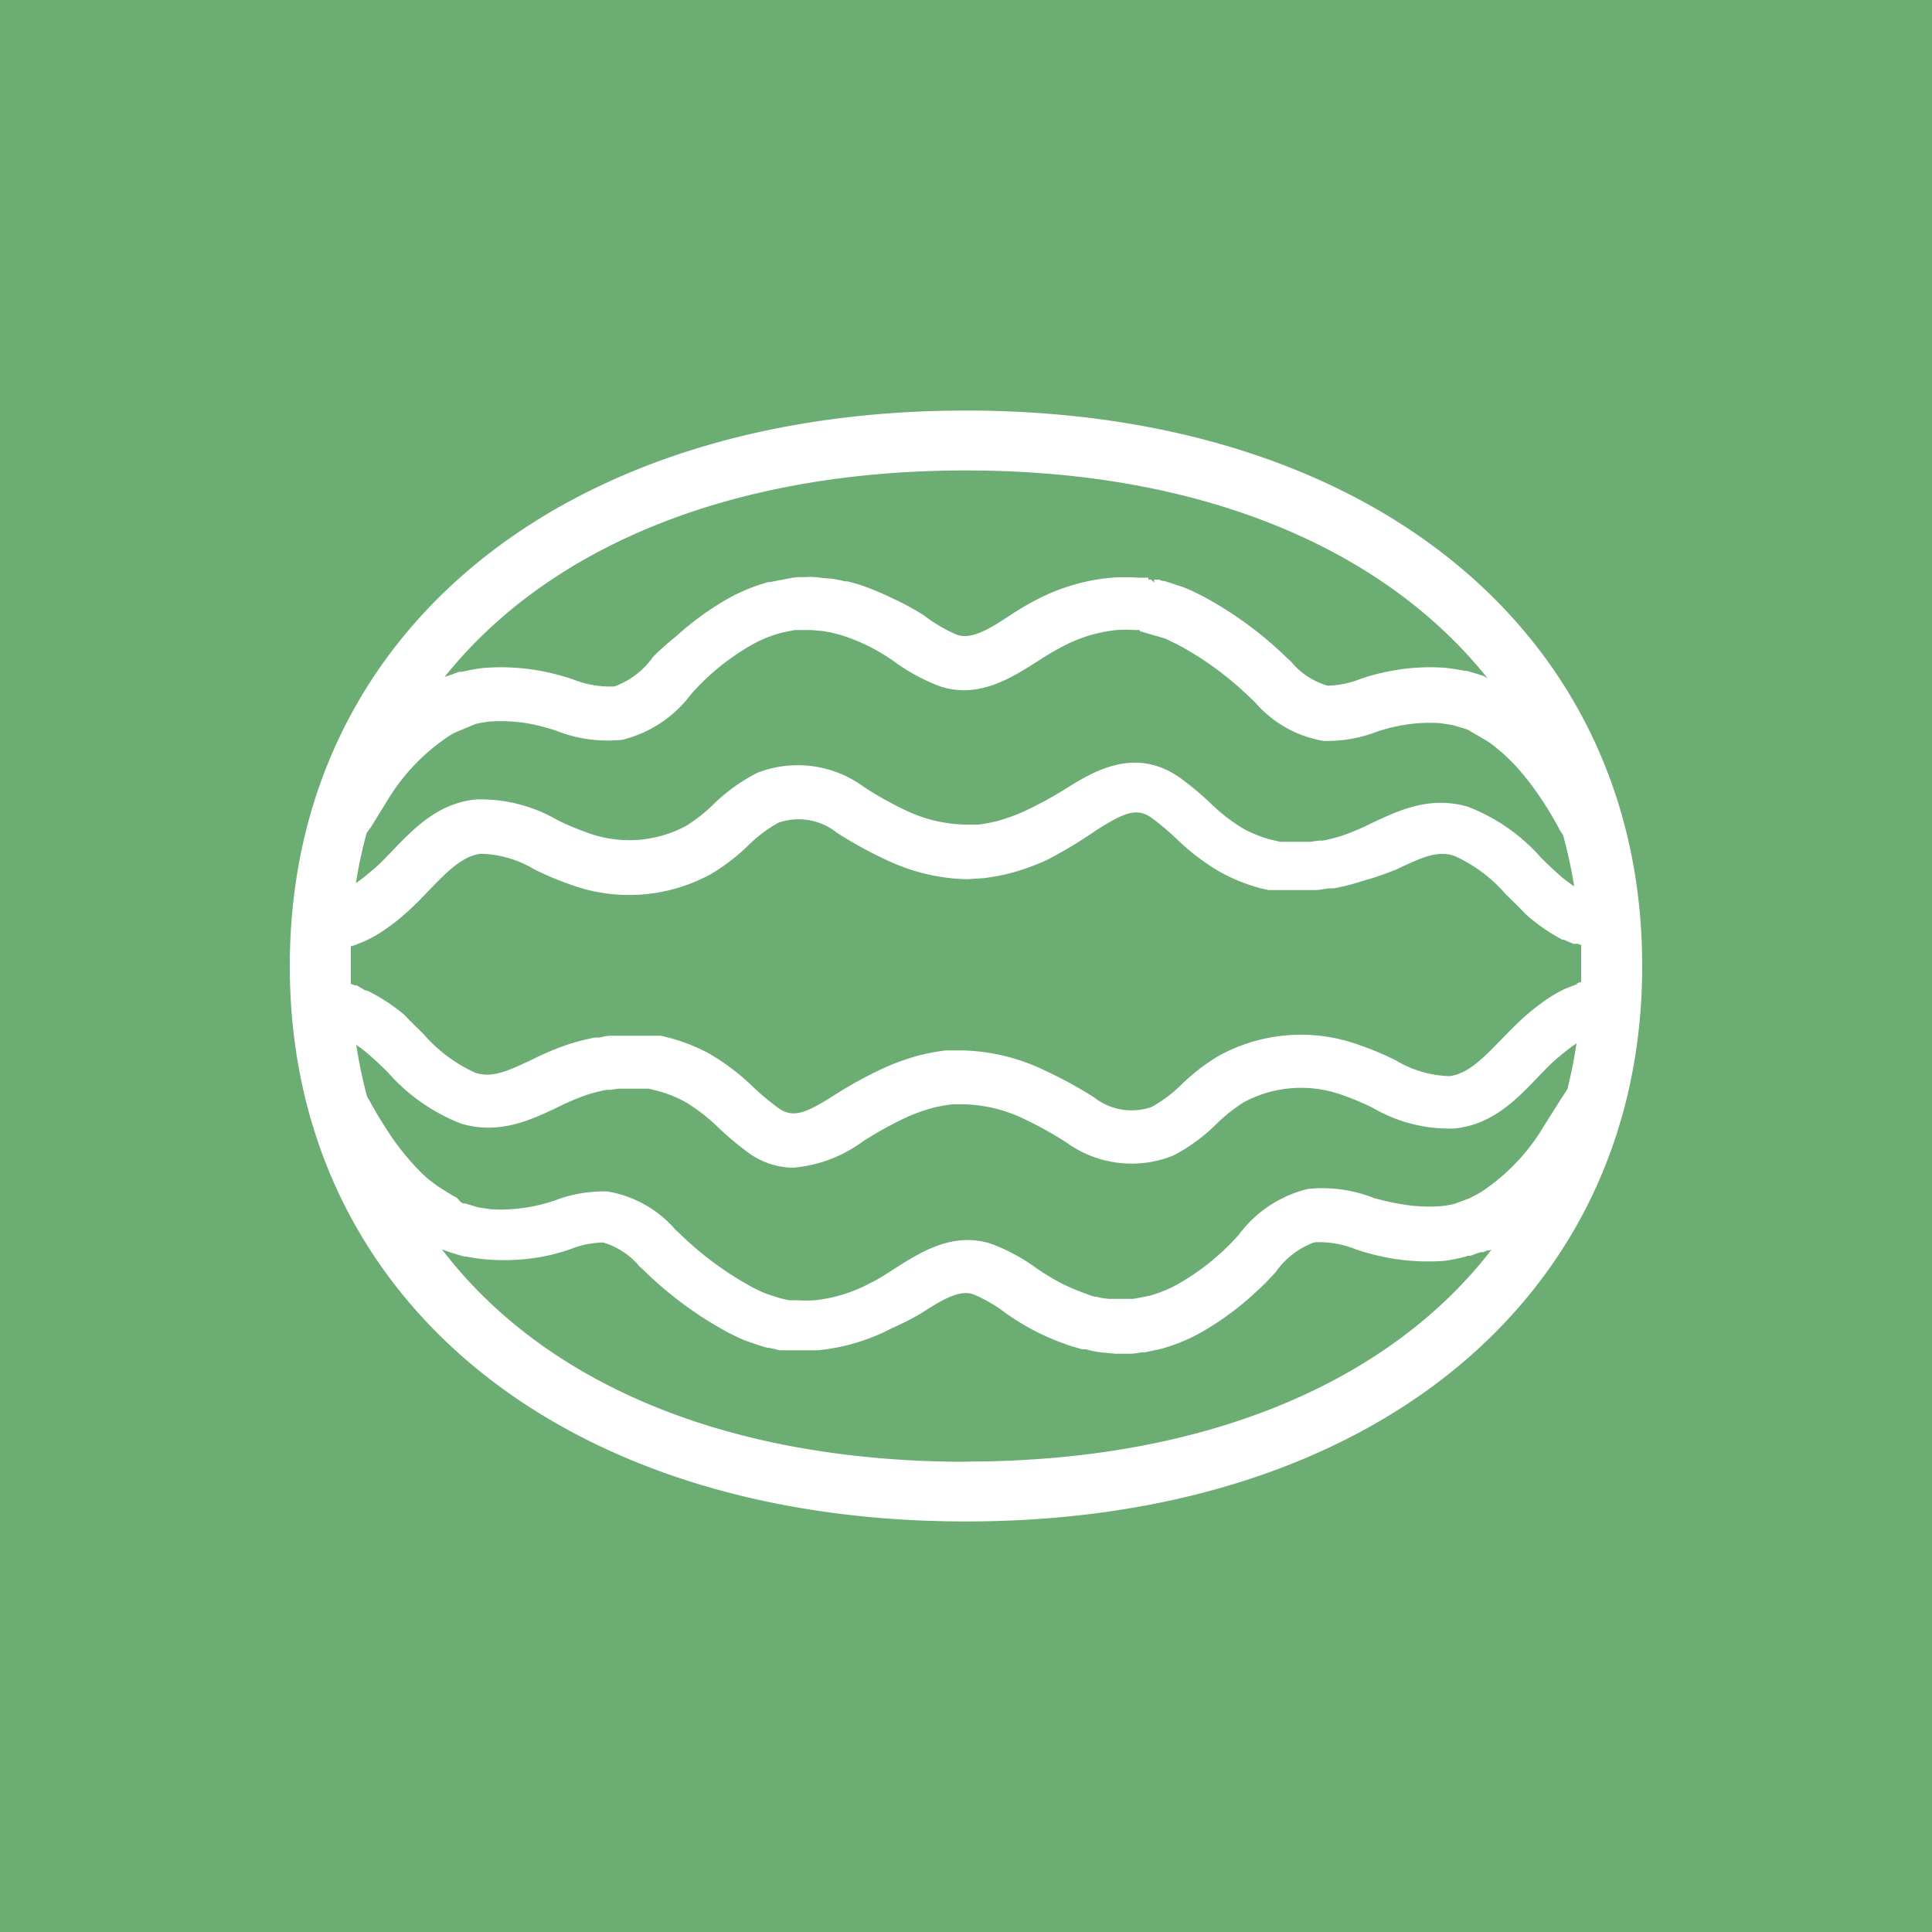 <svg xmlns="http://www.w3.org/2000/svg" viewBox="0 0 100 100"><defs><style>.cls-1{fill:#6cad73;}.cls-2{fill:#fff;}</style></defs><title>watermelon_icon</title><g id="Layer_2" data-name="Layer 2"><g id="Layer_2-2" data-name="Layer 2"><rect class="cls-1" width="100" height="100"/><path class="cls-2" d="M50,21.25C29.07,21.25,15,32.8,15,50S29.07,78.75,50,78.75,85,67.2,85,50,70.93,21.25,50,21.25ZM80.72,57c-.3.49-.64,1-1,1.6a10.59,10.59,0,0,1-2.91,3,3.29,3.29,0,0,1-.46.27l-.31.16-.75.28a6.37,6.37,0,0,1-.69.12,8.28,8.28,0,0,1-2.26-.14A10.82,10.82,0,0,1,71.09,62a7.24,7.24,0,0,0-3.4-.46,6.32,6.32,0,0,0-3.57,2.37,12.32,12.32,0,0,1-3.25,2.61,6.73,6.73,0,0,1-1.38.55l-.83.16H58.4l-.37,0h-.09l-.55,0L57,67.18l-.24-.06c-.18,0-.37-.09-.56-.16a11.31,11.31,0,0,1-1.29-.55,11.52,11.52,0,0,1-1.25-.76,9.93,9.93,0,0,0-2.35-1.27c-2-.65-3.7.45-5.09,1.34-.42.27-.82.53-1.17.69a7.84,7.84,0,0,1-2.87.89,7.36,7.36,0,0,1-.92,0l-.21,0-.22,0-.35-.08-.22-.06-.55-.18-.32-.13-.41-.2a17,17,0,0,1-3.78-2.78l-.22-.2a5.94,5.94,0,0,0-3.54-2,7.09,7.09,0,0,0-2.71.46,8.64,8.64,0,0,1-1.15.31,8.46,8.46,0,0,1-2.18.15l-.66-.1-.66-.2-.11,0-.12-.07L23.65,62l-.22-.12L23,61.62c-.14-.09-.29-.18-.37-.24L22.13,61a10.33,10.33,0,0,1-.78-.78,13.22,13.22,0,0,1-1.2-1.55c-.39-.6-.74-1.16-1-1.66L19,56.76a24.6,24.6,0,0,1-.56-2.68,8,8,0,0,1,.73.57c.3.27.61.56.91.86a9.77,9.77,0,0,0,3.79,2.65c2,.59,3.64-.21,5-.85a13.16,13.16,0,0,1,1.44-.62,9.16,9.16,0,0,1,1.07-.28l.21,0,.42-.06.81,0,.59,0,.16,0h0l.5.12a6.73,6.73,0,0,1,1.39.56,9.37,9.37,0,0,1,1.75,1.36,16.18,16.18,0,0,0,1.52,1.27,4,4,0,0,0,2.33.78,7.07,7.07,0,0,0,3.6-1.36,19.74,19.74,0,0,1,2.24-1.24,9.45,9.45,0,0,1,1.39-.5,8.59,8.59,0,0,1,1-.18l.35,0h.29a7.53,7.53,0,0,1,3,.72,19.89,19.89,0,0,1,2.26,1.25,5.76,5.76,0,0,0,5.54.68A9.2,9.2,0,0,0,63,58.14a8.35,8.35,0,0,1,1.4-1.1,6.28,6.28,0,0,1,5.19-.32,13.46,13.46,0,0,1,1.48.63,7.84,7.84,0,0,0,4.21,1.06c2-.2,3.25-1.54,4.39-2.73.36-.37.7-.73,1.05-1a8.32,8.32,0,0,1,.7-.55L81.6,54c-.12.81-.28,1.6-.47,2.37ZM19.2,42.81c.31-.5.65-1.05,1-1.62a10.56,10.56,0,0,1,2.9-3,3.52,3.52,0,0,1,.47-.28l1.05-.44a6.88,6.88,0,0,1,.69-.12,8.39,8.39,0,0,1,2.26.14,10.82,10.82,0,0,1,1.24.34,7.2,7.2,0,0,0,3.4.46,6.32,6.32,0,0,0,3.57-2.37,12.31,12.31,0,0,1,3.25-2.61,6.85,6.85,0,0,1,1.42-.56l.69-.14.1,0h.23l.39,0H42l.56.05.42.07.2.05c.2.05.4.1.59.17a9.79,9.79,0,0,1,2.54,1.31,9.88,9.88,0,0,0,2.36,1.27c2,.65,3.69-.45,5.08-1.33a13.29,13.29,0,0,1,1.18-.7,7.67,7.67,0,0,1,2.86-.89,7.14,7.14,0,0,1,.94,0h0l.12,0H59v.06l1.24.36a2.79,2.79,0,0,1,.34.15l.39.19a16.87,16.87,0,0,1,3.78,2.78l.21.2a6,6,0,0,0,3.54,2,7.18,7.18,0,0,0,2.72-.46,8.79,8.79,0,0,1,1.14-.31,8.25,8.25,0,0,1,2.18-.15l.66.1.66.2.13.05,0,0,.92.54a3.66,3.66,0,0,1,.37.25l.46.38a10.39,10.39,0,0,1,.78.77,13.85,13.85,0,0,1,1.2,1.55c.4.6.74,1.16,1,1.67l.19.3a24.46,24.46,0,0,1,.57,2.64,7.56,7.56,0,0,1-.78-.6c-.3-.27-.61-.56-.92-.87a9.73,9.73,0,0,0-3.79-2.65c-2-.59-3.64.21-5,.85a13,13,0,0,1-1.45.62,8.34,8.34,0,0,1-1.07.28l-.22,0-.4.06c-.29,0-.58,0-.81,0l-.6,0h0l-.18,0h0l-.52-.12a6.63,6.63,0,0,1-1.39-.56,9.45,9.45,0,0,1-1.74-1.36,16.36,16.36,0,0,0-1.53-1.27c-2.34-1.65-4.5-.32-5.93.57A19.66,19.66,0,0,1,53,42a9.78,9.78,0,0,1-1.39.5,9.21,9.21,0,0,1-.95.18l-.65,0A7.46,7.46,0,0,1,47,42a18.5,18.5,0,0,1-2.26-1.25A5.77,5.77,0,0,0,39.2,40a9.16,9.16,0,0,0-2.29,1.65,8.37,8.37,0,0,1-1.4,1.1,6.25,6.25,0,0,1-5.19.32,13.33,13.33,0,0,1-1.48-.63,7.9,7.9,0,0,0-4.21-1.06c-2,.2-3.25,1.54-4.39,2.73-.36.37-.7.73-1.05,1a8.65,8.65,0,0,1-.68.54l-.09.06a24.38,24.38,0,0,1,.56-2.6Zm62.45,8.12-.28.11-.36.14a7.22,7.22,0,0,0-1.21.73,10.33,10.33,0,0,0-.86.69c-.43.38-.83.79-1.22,1.19-.9.93-1.74,1.81-2.71,1.91a5.71,5.71,0,0,1-2.77-.82,15.72,15.72,0,0,0-1.8-.76,8.84,8.84,0,0,0-7.36.53,10.49,10.49,0,0,0-1.89,1.45,7,7,0,0,1-1.59,1.2,3.16,3.16,0,0,1-3-.52A22.25,22.25,0,0,0,54,55.37a10.3,10.3,0,0,0-4.16-1l-.43,0h-.24l-.23,0a11.46,11.46,0,0,0-1.34.25,12.22,12.22,0,0,0-1.83.65,22,22,0,0,0-2.58,1.41c-1.56,1-2.17,1.19-2.92.66a14.06,14.06,0,0,1-1.27-1.06,11.58,11.58,0,0,0-2.3-1.75,9.57,9.57,0,0,0-2-.8l-.49-.12-.12,0-.09,0-.09,0-.26,0h-.15l-.71,0c-.36,0-.71,0-1.09,0s-.45.05-.65.09l-.24,0a11.82,11.82,0,0,0-1.47.38,15.27,15.27,0,0,0-1.75.74c-1.29.61-2.12,1-3,.7a7.76,7.76,0,0,1-2.67-2c-.34-.33-.68-.66-1-1A9.57,9.57,0,0,0,19,51.27l-.08,0L18.46,51l-.08,0-.16-.06h0l-.06,0h0c0-.3,0-.59,0-.89s0-.71,0-1.07h0a1.93,1.93,0,0,0,.4-.14l.33-.13a7.42,7.42,0,0,0,1.24-.74,10.89,10.89,0,0,0,.85-.68c.43-.38.83-.79,1.21-1.19.9-.93,1.74-1.81,2.71-1.91a5.67,5.67,0,0,1,2.76.81,15.48,15.48,0,0,0,1.8.76,8.82,8.82,0,0,0,7.36-.53,10.49,10.49,0,0,0,1.89-1.45,7,7,0,0,1,1.59-1.2,3.16,3.16,0,0,1,3,.51,21.26,21.26,0,0,0,2.58,1.42,10.25,10.25,0,0,0,4.16,1l.91-.06a11.94,11.94,0,0,0,1.33-.25,12.48,12.48,0,0,0,1.83-.65A22.07,22.07,0,0,0,56.7,43c1.56-1,2.17-1.19,2.92-.66a14.1,14.1,0,0,1,1.27,1.07,11.58,11.58,0,0,0,2.29,1.74,9.51,9.51,0,0,0,2,.81l.48.11.19,0,.17,0,.22,0h.24l.59,0c.35,0,.7,0,1.1,0l.63-.09.24,0a11.32,11.32,0,0,0,1.48-.38A15.38,15.38,0,0,0,72.28,45c1.29-.61,2.12-1,3-.7a7.72,7.72,0,0,1,2.67,2c.34.33.68.66,1,1a9.52,9.52,0,0,0,1.92,1.34l.08,0,.48.21.1,0,.11,0,.2.06c0,.35,0,.7,0,1.05s0,.58,0,.87l-.22.06ZM50,24.35c12.15,0,21.6,4,27,10.76L76.82,35c-.3-.1-.62-.2-.93-.28l-.08,0c-.3-.06-.59-.1-.95-.15a10.87,10.87,0,0,0-2.93.17,11,11,0,0,0-1.51.4,4.88,4.88,0,0,1-1.7.35,3.79,3.79,0,0,1-1.89-1.24l-.22-.2a19.29,19.29,0,0,0-4.41-3.22l-.41-.2a5.39,5.39,0,0,0-.64-.27l-.89-.29-.1,0L60,30l-.08,0-.18,0,0,.15L59.58,30l0-.11,0,.1L59.44,30V29.9l-.11,0-.2,0h-.23a9.76,9.76,0,0,0-1.35,0A10.34,10.34,0,0,0,53.73,31a15.24,15.24,0,0,0-1.45.85c-1,.66-2,1.29-2.76,1a7.79,7.79,0,0,1-1.7-1A13.71,13.71,0,0,0,46.26,31a14.2,14.2,0,0,0-1.58-.67c-.24-.09-.54-.17-.82-.24l-.13,0a5.58,5.58,0,0,0-.82-.15c-.26,0-.52-.06-.76-.07a2.59,2.59,0,0,0-.41,0h-.24a2.94,2.94,0,0,0-.66.07h0l-1,.19-.08,0a9.57,9.57,0,0,0-2,.81,15.17,15.17,0,0,0-2.77,2A14.64,14.64,0,0,0,33.8,34a4.17,4.17,0,0,1-2,1.53,5.11,5.11,0,0,1-2.15-.37,13.08,13.08,0,0,0-1.59-.42,11.34,11.34,0,0,0-3-.17,9.72,9.72,0,0,0-1.14.2l-.15,0-.35.13-.27.09h0l-.14.05C28.39,28.31,37.84,24.35,50,24.35Zm0,51.31c-12.28,0-21.79-4-27.13-11l.23.09c.31.11.62.2.94.29l.1,0c.29.06.58.1.94.14A11.17,11.17,0,0,0,28,65.06a10.78,10.78,0,0,0,1.52-.4,4.84,4.84,0,0,1,1.69-.35,3.85,3.85,0,0,1,1.88,1.23l.23.21A19.38,19.38,0,0,0,37.74,69l.45.22a5.48,5.48,0,0,0,.59.24l.59.2.34.1.08,0,.58.13.21,0,.2,0H41c.25,0,.53,0,.82,0l.52,0a10.49,10.49,0,0,0,3.84-1.15A15.64,15.64,0,0,0,47.64,68c1-.64,2-1.29,2.76-1a7.88,7.88,0,0,1,1.7,1,13.78,13.78,0,0,0,1.56.94,13.6,13.6,0,0,0,1.57.66c.24.09.52.16.79.24l.18,0A5.51,5.51,0,0,0,57,70l.75.07h.67a3,3,0,0,0,.64-.07v0l.18,0,.85-.18a9.47,9.47,0,0,0,2-.81,15.17,15.17,0,0,0,2.77-2,14.61,14.61,0,0,0,1.18-1.18,4.17,4.17,0,0,1,2-1.53,5.09,5.09,0,0,1,2.15.37,12.81,12.81,0,0,0,1.59.42,11.45,11.45,0,0,0,3,.17A9.09,9.09,0,0,0,76,65l.11,0,.38-.14.16-.05h0l.12,0h0l.22-.09.11,0,.11-.05C71.91,71.56,62.35,75.65,50,75.65Z"/></g></g></svg>